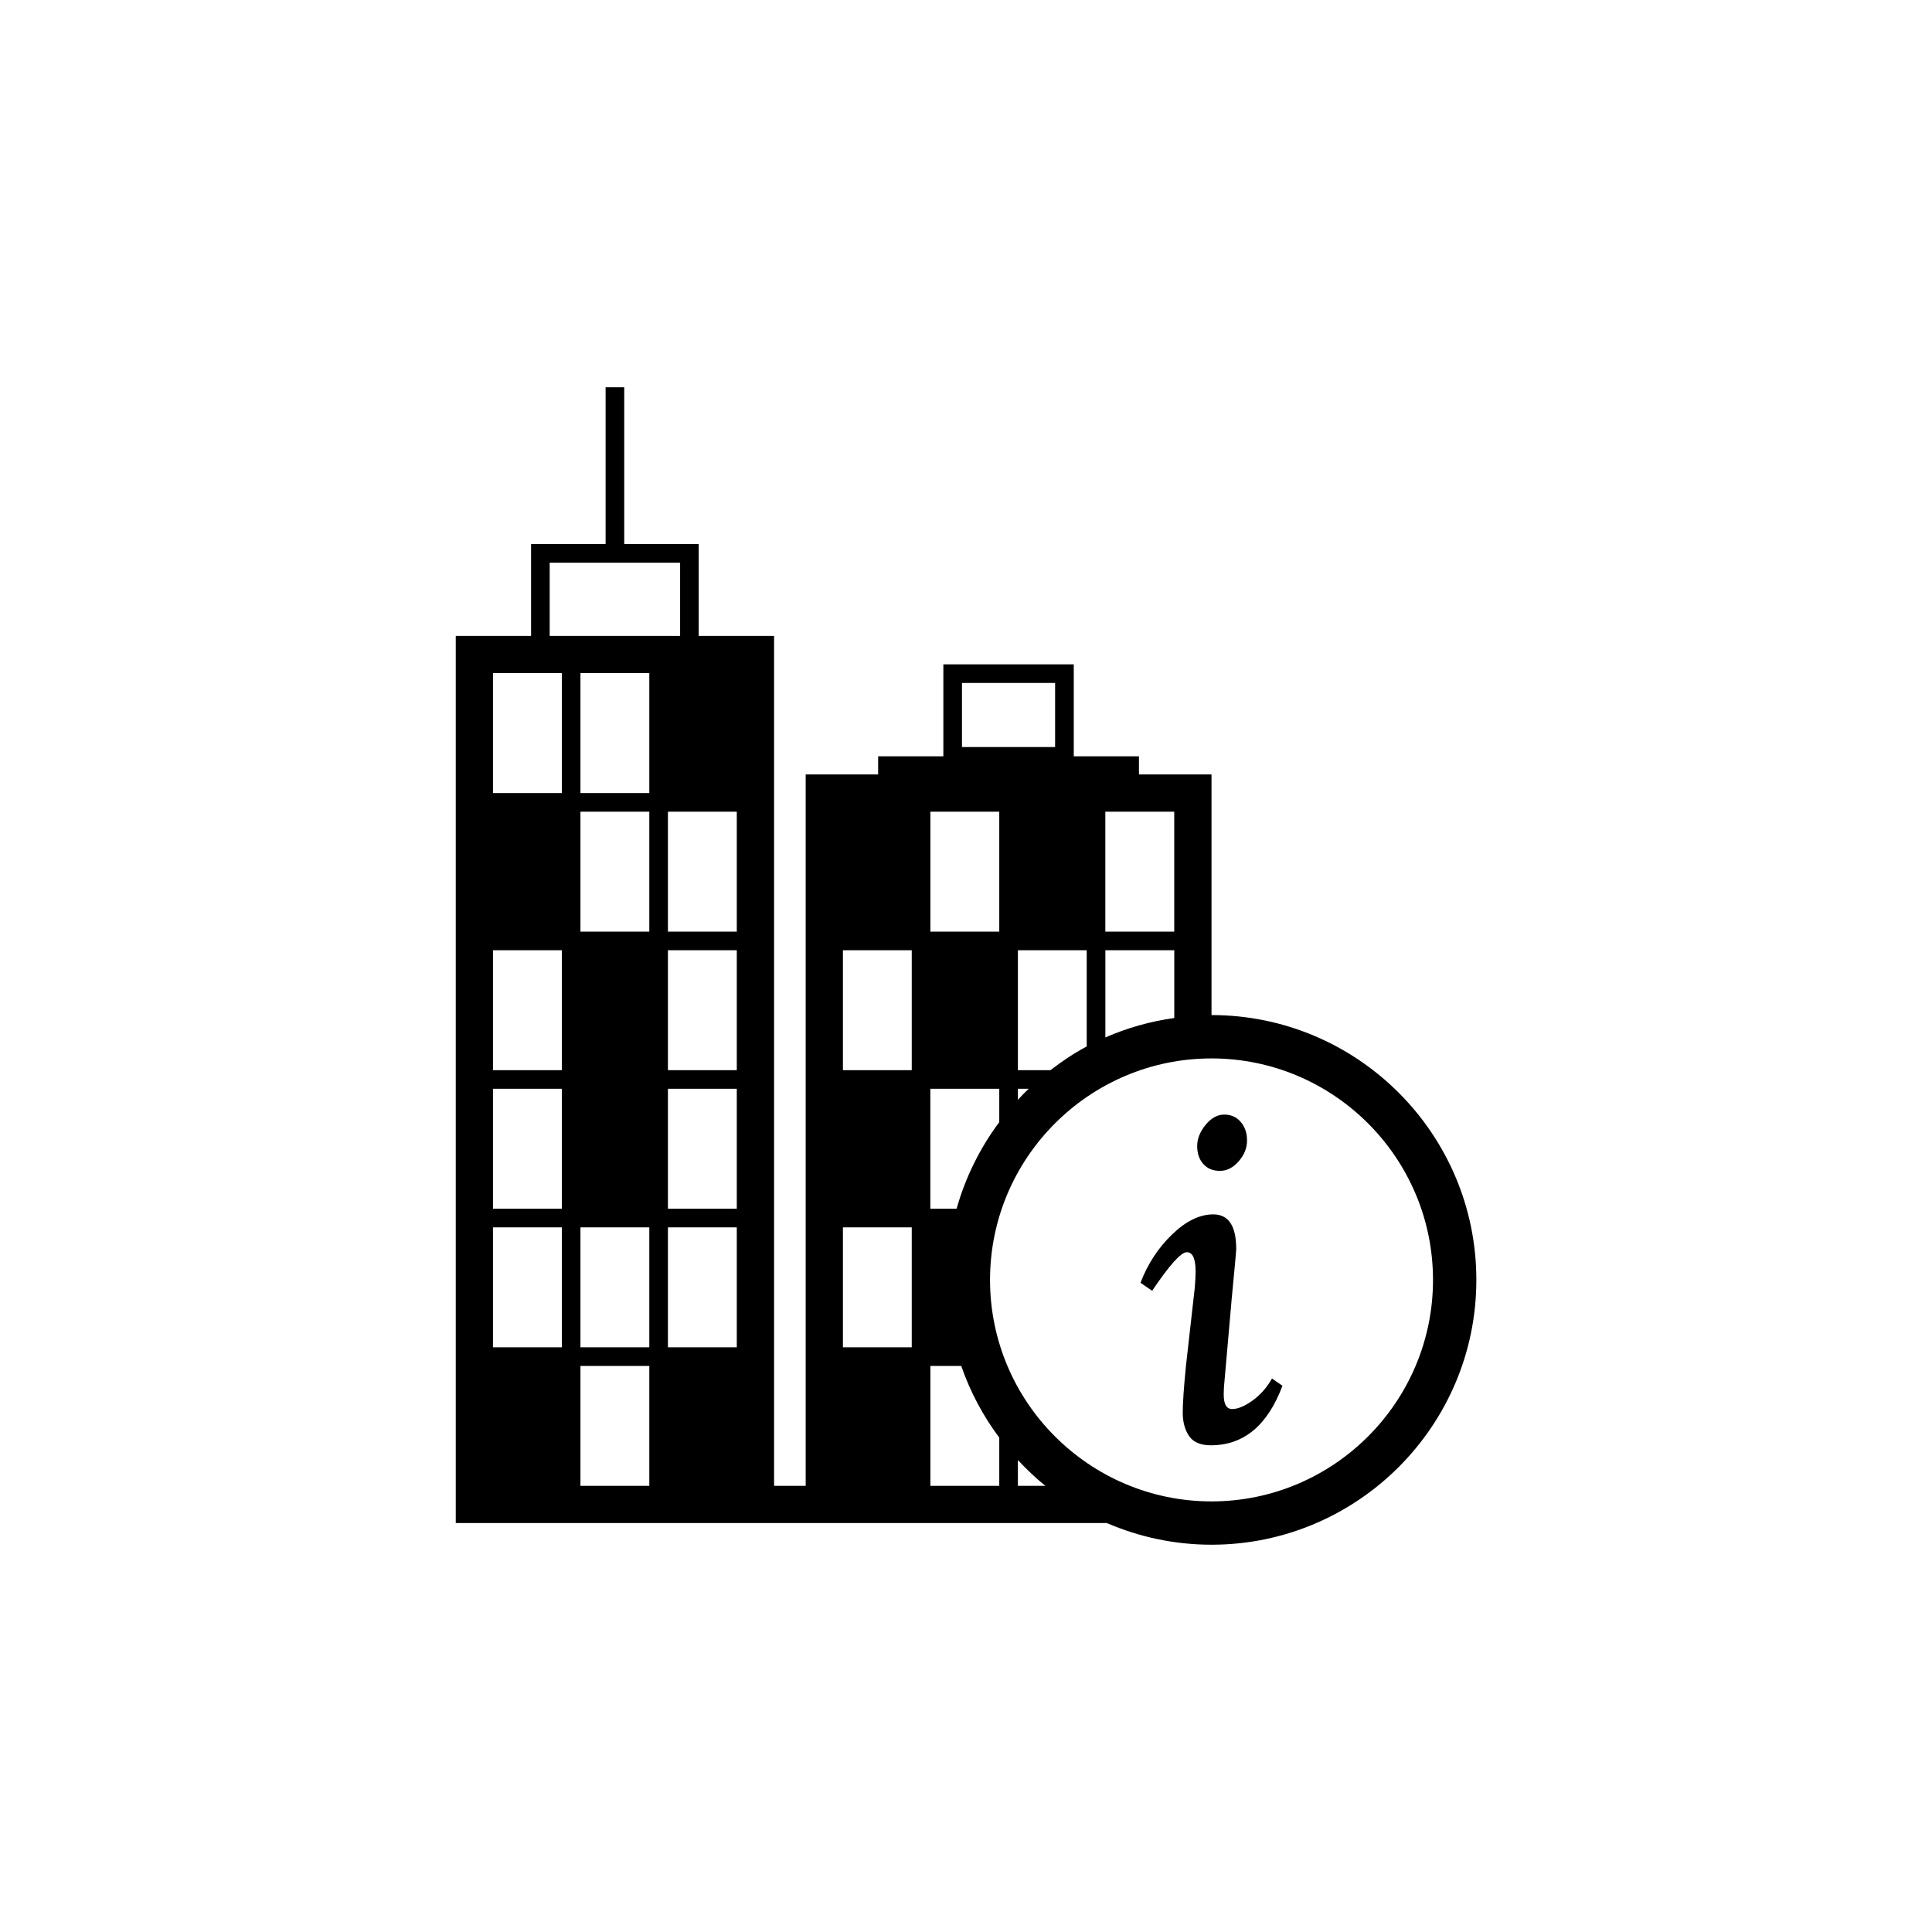 <?xml version="1.0" encoding="utf-8"?>
<!-- Generator: Adobe Illustrator 16.0.0, SVG Export Plug-In . SVG Version: 6.00 Build 0)  -->
<!DOCTYPE svg PUBLIC "-//W3C//DTD SVG 1.1//EN" "http://www.w3.org/Graphics/SVG/1.1/DTD/svg11.dtd">
<svg version="1.1" id="Layer_1" xmlns="http://www.w3.org/2000/svg" xmlns:xlink="http://www.w3.org/1999/xlink" x="0px" y="0px"
	 width="50px" height="50px" viewBox="0 0 50 50" enable-background="new 0 0 50 50" xml:space="preserve">
<g>
	<path d="M31.354,26.27v-6.228h-1.878v-0.469h-1.687v-2.38h-3.375v2.38h-1.688v0.469h-1.875v18.411h-0.818V16.457h-1.95V14.08
		h-1.928v-4.058h-0.482v4.058h-1.929v2.377h-1.949v22.959h8.238h0.818h7.793c0.832,0.359,1.748,0.561,2.71,0.561
		c3.779,0,6.854-3.075,6.854-6.854S35.133,26.27,31.354,26.27z M14.226,14.562h3.375v1.895h-3.375V14.562z M14.54,34.868h-1.782
		v-3.104h1.782V34.868z M14.54,31.281h-1.782v-3.104h1.782V31.281z M14.54,27.696h-1.782v-3.104h1.782V27.696z M14.54,20.524h-1.782
		v-3.104h0.985h0.797V20.524z M16.804,38.453h-1.782V35.35h1.782V38.453z M16.804,34.868h-1.782v-3.104h1.782V34.868z M16.804,24.11
		h-1.782v-3.103h1.782V24.11z M16.804,20.524h-1.782v-3.104h1.782V20.524z M19.068,34.868h-1.782v-3.104h1.782V34.868z
		 M19.068,31.281h-1.782v-3.104h1.782V31.281z M19.068,27.696h-1.782v-3.104h1.782V27.696z M19.068,24.11h-1.782v-3.103h1.782V24.11
		z M28.606,21.007h1.783v3.103h-1.783V21.007z M30.39,24.592v1.754c-0.626,0.088-1.224,0.257-1.783,0.503v-2.257H30.39z
		 M28.124,24.592v2.49c-0.332,0.177-0.643,0.386-0.938,0.614h-0.843v-3.104H28.124z M26.621,28.178
		c-0.097,0.092-0.188,0.188-0.278,0.285v-0.285H26.621z M24.896,17.675h2.41v1.658h-2.41V17.675z M24.078,21.007h1.783v3.103h-1.783
		V21.007z M24.078,28.178h1.783v0.863c-0.497,0.666-0.873,1.421-1.104,2.24h-0.68V28.178z M23.596,34.868h-1.781v-3.104h1.781
		V34.868z M23.596,27.696h-1.781v-3.104h1.781V27.696z M24.078,38.453V35.35h0.799c0.232,0.672,0.566,1.296,0.984,1.856v1.247
		H24.078z M26.343,38.453v-0.667c0.222,0.238,0.457,0.463,0.71,0.667H26.343z M31.354,38.856c-3.16,0-5.732-2.572-5.732-5.732
		c0-3.16,2.572-5.732,5.732-5.732s5.732,2.572,5.732,5.732C37.086,36.284,34.514,38.856,31.354,38.856z"/>
	<path d="M31.571,30.302c0.18,0,0.342-0.082,0.486-0.247c0.144-0.165,0.216-0.344,0.216-0.539c0-0.195-0.055-0.355-0.164-0.481
		c-0.108-0.127-0.251-0.19-0.427-0.19c-0.175,0-0.336,0.089-0.481,0.266c-0.146,0.177-0.218,0.36-0.218,0.549
		c0,0.189,0.052,0.344,0.157,0.463C31.247,30.243,31.391,30.302,31.571,30.302z"/>
	<path d="M32.414,36.247c-0.204,0.146-0.379,0.219-0.526,0.219c-0.146,0-0.218-0.125-0.218-0.375c0-0.125,0.01-0.281,0.03-0.468
		l0.178-2.03c0.077-0.795,0.115-1.218,0.115-1.27c0-0.597-0.198-0.895-0.594-0.895c-0.351,0-0.705,0.172-1.064,0.518
		c-0.359,0.346-0.633,0.763-0.819,1.252l0.301,0.208c0.448-0.666,0.747-0.999,0.898-0.999s0.227,0.167,0.227,0.5
		c0,0.125-0.008,0.263-0.021,0.416l-0.229,2.03c-0.056,0.565-0.083,0.968-0.083,1.207c0,0.24,0.054,0.44,0.163,0.602
		s0.298,0.242,0.565,0.242c0.85,0,1.468-0.514,1.853-1.541l-0.271-0.187C32.787,35.91,32.618,36.101,32.414,36.247z"/>
</g>
</svg>
